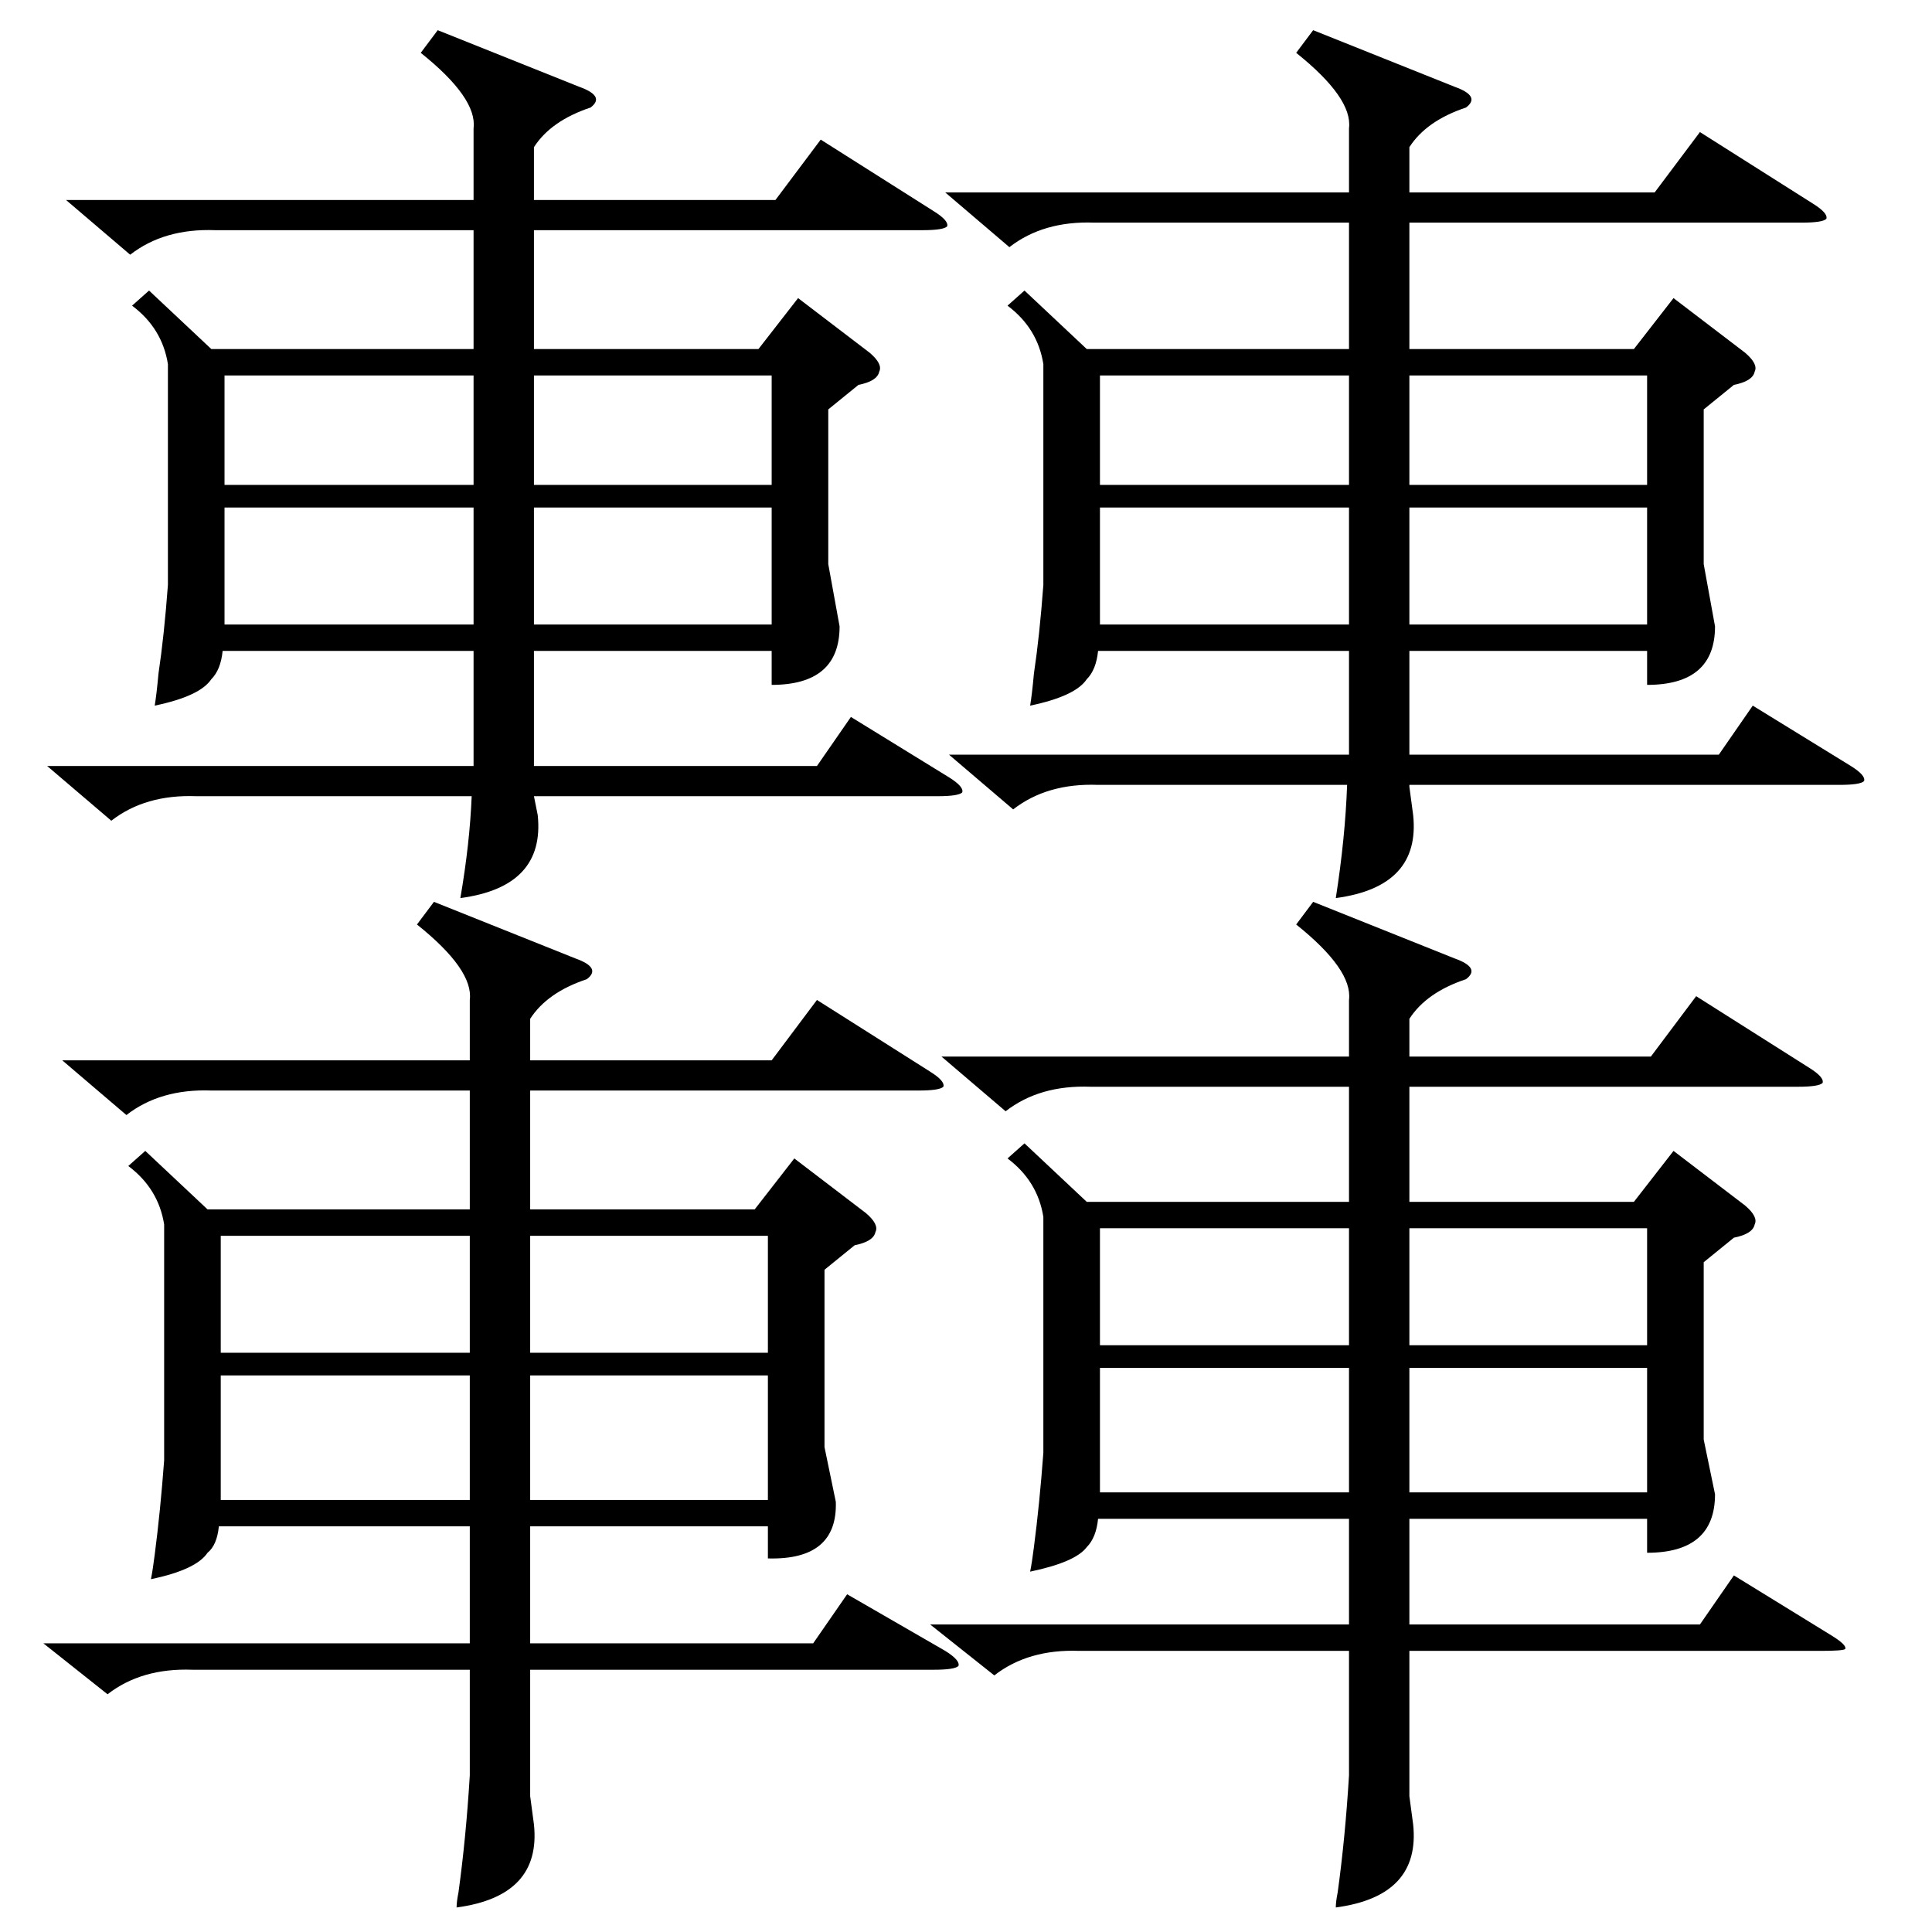 <?xml version="1.0" standalone="no"?>
<!DOCTYPE svg PUBLIC "-//W3C//DTD SVG 1.1//EN" "http://www.w3.org/Graphics/SVG/1.1/DTD/svg11.dtd" >
<svg xmlns="http://www.w3.org/2000/svg" xmlns:xlink="http://www.w3.org/1999/xlink" version="1.1" viewBox="0 -205 1024 1024">
  <g transform="matrix(1 0 0 -1 0 819)">
   <path fill="currentColor"
d="M499 464h216v30q2 16 -28 40l9 12l75 -30q14 -5 6 -11q-21 -7 -30 -21v-20h128l24 32l60 -38q8 -5 7 -8q-2 -2 -13 -2h-206v-61h119l21 27l38 -29q7 -6 5 -10q-1 -5 -11 -7l-16 -13v-94l6 -29q0 -31 -36 -31v18h-126v-56h154l18 26l52 -32q8 -5 7 -7q-1 -1 -13 -1h-218
v-77l2 -15q4 -38 -41 -44q0 3 1 8q4 29 6 62v66h-143q-27 1 -45 -13l-34 27h222v56h-133q-1 -10 -6 -15q-6 -8 -30 -13q1 5 2 13q3 23 5 50v125q-3 19 -19 31l9 8l33 -31h139v61h-137q-27 1 -45 -13zM33 462h216v32q2 16 -28 40l9 12l75 -30q14 -5 6 -11q-21 -7 -30 -21v-22
h128l24 32l60 -38q8 -5 7 -8q-2 -2 -13 -2h-206v-63h119l21 27l38 -29q7 -6 5 -10q-1 -5 -11 -7l-16 -13v-94l6 -29q1 -31 -36 -30v17h-126v-62h150l18 26l52 -30q8 -5 7 -8q-2 -2 -13 -2h-214v-67l2 -15q4 -38 -41 -44q0 3 1 8q4 29 6 62v56h-147q-27 1 -45 -13l-34 27h226
v62h-133q-1 -10 -6 -14q-6 -9 -30 -14q1 5 2 13q3 23 5 50v125q-3 19 -19 31l9 8l33 -31h139v63h-137q-27 1 -45 -13zM501 922h214v34q2 16 -28 40l9 12l75 -30q14 -5 6 -11q-21 -7 -30 -21v-24h130l24 32l60 -38q8 -5 7 -8q-2 -2 -13 -2h-208v-67h119l21 27l38 -29
q7 -6 5 -10q-1 -5 -11 -7l-16 -13v-82l6 -33q0 -31 -36 -31v18h-126v-55h164l18 26l52 -32q8 -5 7 -8q-2 -2 -13 -2h-228v-1l2 -15q4 -38 -41 -44q5 32 6 60h-132q-27 1 -45 -13l-34 29h212v55h-133q-1 -10 -6 -15q-6 -9 -30 -14q1 6 2 17q3 20 5 47v117q-3 19 -19 31l9 8
l33 -31h139v67h-135q-27 1 -45 -13zM35 918h216v38q2 16 -28 40l9 12l75 -30q14 -5 6 -11q-21 -7 -30 -21v-28h128l24 32l60 -38q8 -5 7 -8q-2 -2 -13 -2h-206v-63h119l21 27l38 -29q7 -6 5 -10q-1 -5 -11 -7l-16 -13v-82l6 -33q0 -31 -36 -31v18h-126v-61h150l18 26l52 -32
q8 -5 7 -8q-2 -2 -13 -2h-214l2 -10q4 -38 -41 -44q5 29 6 54h-146q-27 1 -45 -13l-34 29h226v61h-133q-1 -10 -6 -15q-6 -9 -30 -14q1 6 2 17q3 20 5 47v117q-3 19 -19 31l9 8l33 -31h139v63h-137q-27 1 -45 -13zM583 299v-65v-1h132v66h-132zM117 295v-65v-1h132v66h-132z
M407 295h-126v-66h126v66zM873 299h-126v-66h126v66zM249 369h-132v-62h132v62zM583 755v-61v-1h132v62h-132zM119 755v-61v-1h132v62h-132zM715 373h-132v-62h132v62zM747 311h126v62h-126v-62zM409 755h-126v-62h126v62zM281 307h126v62h-126v-62zM873 755h-126v-62h126
v62zM251 825h-132v-58h132v58zM715 825h-132v-58h132v58zM283 767h126v58h-126v-58zM747 767h126v58h-126v-58z" />
  </g>

</svg>

